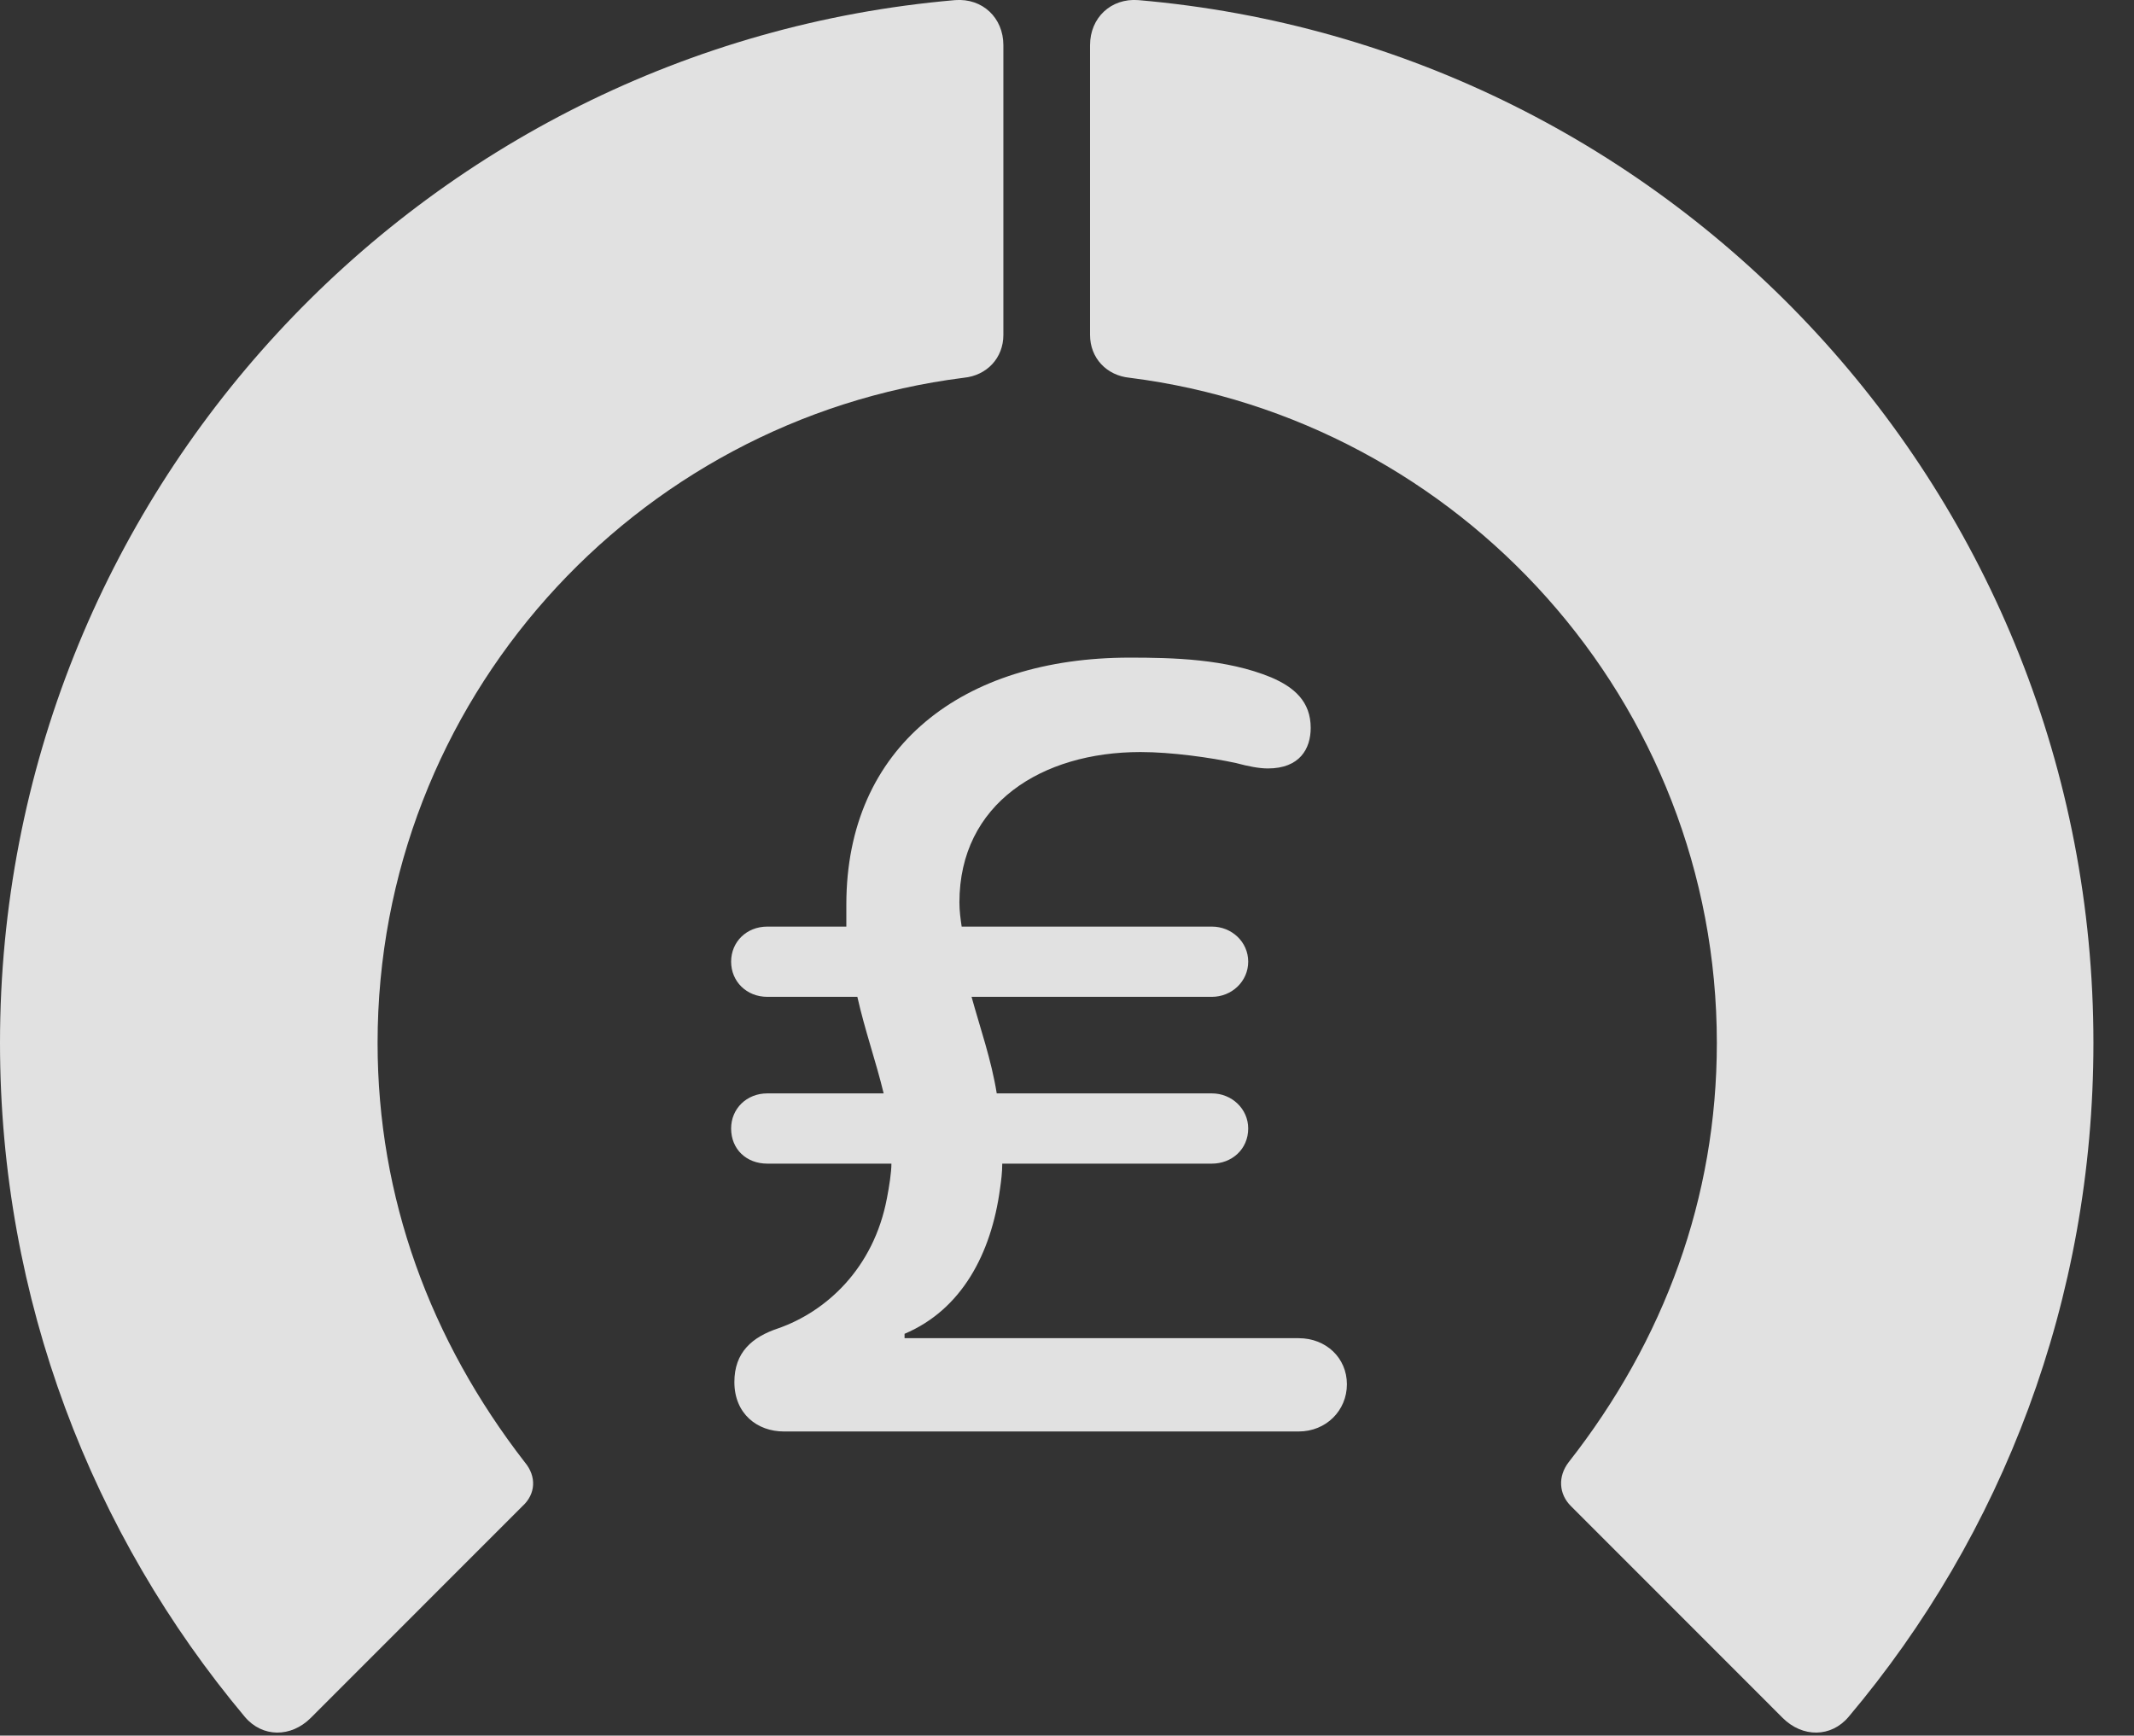 <?xml version="1.0" encoding="UTF-8"?>
<!--Generator: Apple Native CoreSVG 341-->
<!DOCTYPE svg
PUBLIC "-//W3C//DTD SVG 1.1//EN"
       "http://www.w3.org/Graphics/SVG/1.1/DTD/svg11.dtd">
<svg version="1.1" xmlns="http://www.w3.org/2000/svg" xmlns:xlink="http://www.w3.org/1999/xlink" viewBox="0 0 18.984 15.442">
 <rect x="0" y="0" width="18.984" height="15.442" fill="#333333" stroke="none"/>
 <g>
  <rect height="15.442" opacity="0" width="18.984" x="0" y="0"/>
  <path d="M18.623 9.279C18.623 4.406 14.893 0.412 10.127 0.001C9.883-0.018 9.697 0.158 9.697 0.402L9.697 2.98C9.697 3.185 9.844 3.341 10.049 3.361C12.988 3.732 15.273 6.242 15.273 9.279C15.273 10.656 14.805 11.925 13.955 13.009C13.857 13.136 13.867 13.293 13.975 13.4L15.859 15.285C16.035 15.46 16.289 15.46 16.445 15.275C17.812 13.654 18.623 11.564 18.623 9.279Z" fill="white" fill-opacity="0.85"/>
  <path d="M0 9.279C0 11.564 0.82 13.654 2.178 15.275C2.334 15.46 2.588 15.46 2.764 15.285L4.648 13.4C4.766 13.293 4.775 13.136 4.668 13.009C3.828 11.925 3.359 10.656 3.359 9.279C3.359 6.242 5.635 3.732 8.574 3.361C8.779 3.341 8.926 3.185 8.926 2.98L8.926 0.402C8.926 0.158 8.74-0.018 8.496 0.001C3.74 0.412 0 4.406 0 9.279Z" fill="white" fill-opacity="0.85"/>
  <path d="M6.973 12.736L11.553 12.736C11.797 12.736 11.982 12.55 11.982 12.316C11.982 12.082 11.797 11.906 11.553 11.906L8.047 11.906L8.047 11.867C8.555 11.652 8.818 11.154 8.896 10.578C8.906 10.509 8.916 10.431 8.916 10.353L10.781 10.353C10.957 10.353 11.104 10.226 11.104 10.04C11.104 9.865 10.957 9.728 10.781 9.728L8.867 9.728C8.818 9.425 8.721 9.152 8.643 8.869L10.781 8.869C10.957 8.869 11.104 8.732 11.104 8.556C11.104 8.38 10.957 8.244 10.781 8.244L8.555 8.244C8.545 8.175 8.535 8.107 8.535 8.029C8.535 7.15 9.268 6.691 10.146 6.691C10.42 6.691 10.771 6.74 10.996 6.789C11.104 6.818 11.201 6.837 11.279 6.837C11.562 6.837 11.66 6.662 11.66 6.476C11.66 6.242 11.514 6.115 11.309 6.027C10.908 5.861 10.43 5.851 10.049 5.851C8.564 5.851 7.529 6.642 7.529 8.048C7.529 8.117 7.529 8.175 7.529 8.244L6.826 8.244C6.641 8.244 6.504 8.38 6.504 8.556C6.504 8.732 6.641 8.869 6.826 8.869L7.627 8.869C7.695 9.171 7.793 9.445 7.861 9.728L6.826 9.728C6.641 9.728 6.504 9.865 6.504 10.04C6.504 10.226 6.641 10.353 6.826 10.353L7.93 10.353C7.93 10.431 7.91 10.558 7.891 10.656C7.773 11.29 7.344 11.671 6.924 11.818C6.689 11.896 6.533 12.033 6.533 12.296C6.533 12.58 6.738 12.736 6.973 12.736Z" fill="white" fill-opacity="0.85"/>
 </g>
</svg>
